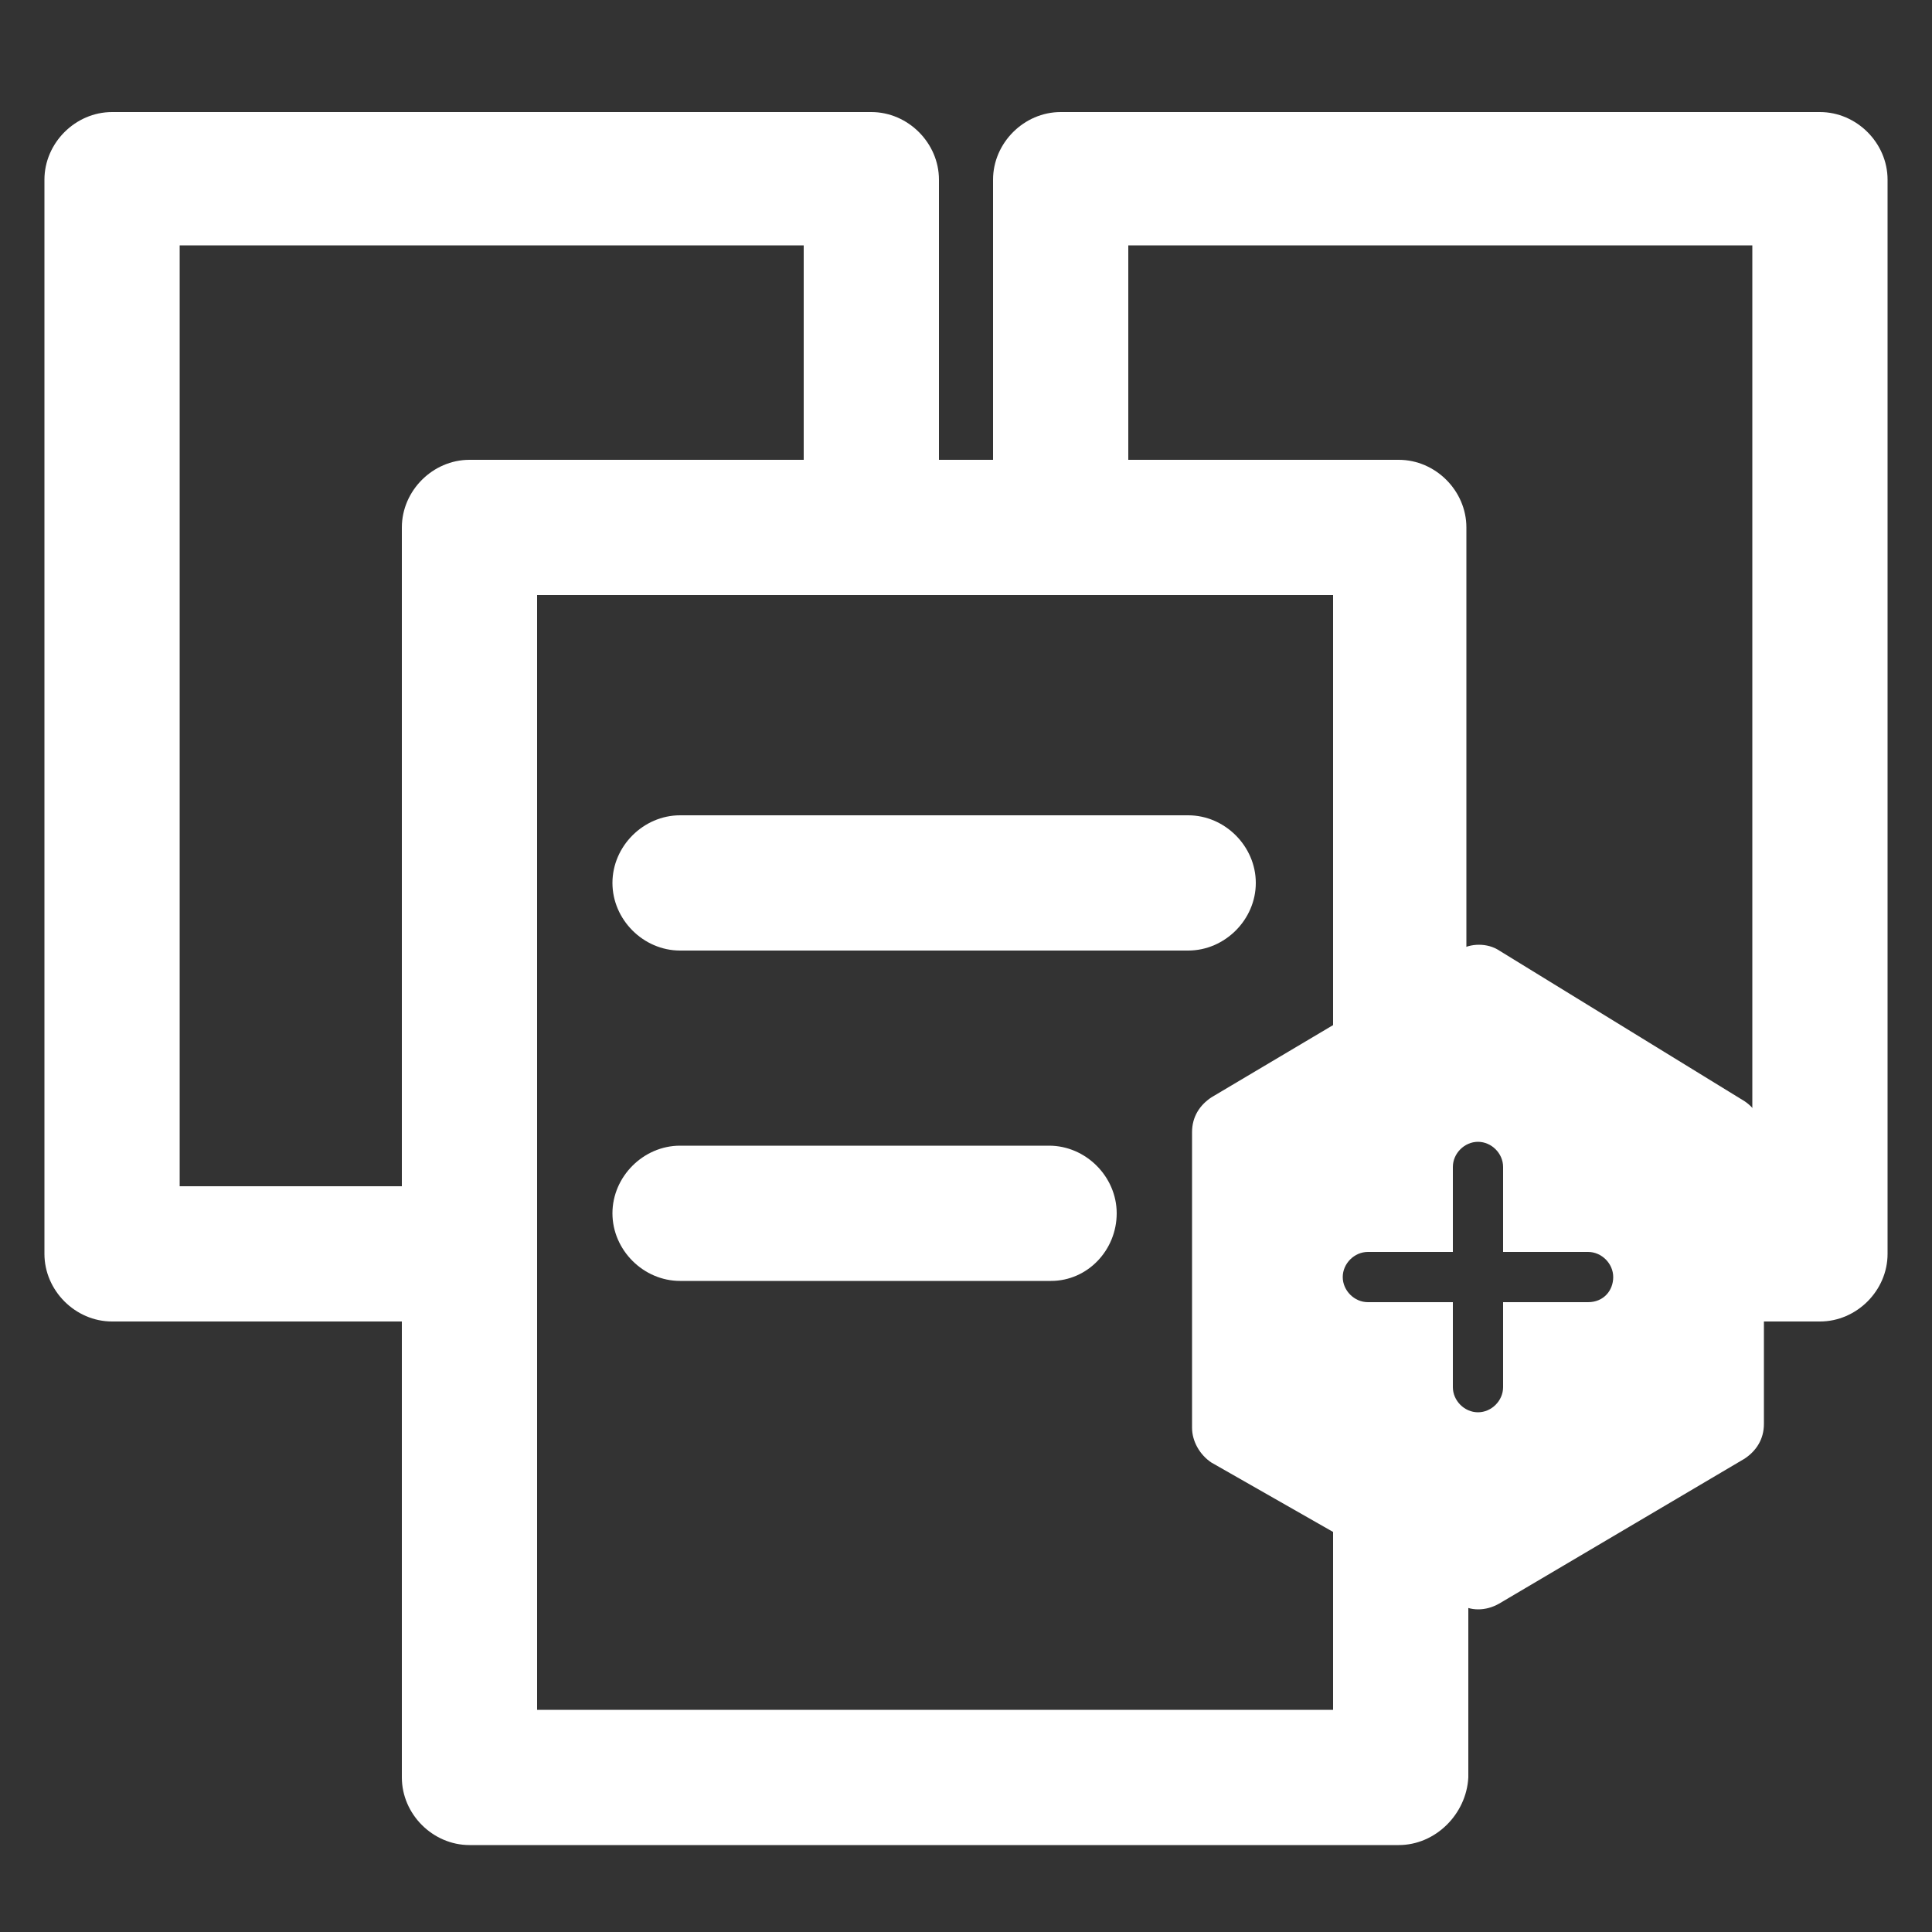 <?xml version="1.0" encoding="utf-8"?>
<!-- Generator: Adobe Illustrator 20.0.0, SVG Export Plug-In . SVG Version: 6.00 Build 0)  -->
<svg version="1.1" id="Layer_1" xmlns="http://www.w3.org/2000/svg" xmlns:xlink="http://www.w3.org/1999/xlink" x="0px" y="0px"
	 viewBox="0 0 100 100" style="enable-background:new 0 0 100 100;" xml:space="preserve">
<rect x="0" y="0" width="100" height="100" fill="#333333" stroke="none"/>
<style type="text/css">
	.st0{fill:#FFFFFF;}
	.st1{fill-rule:evenodd;clip-rule:evenodd;fill:#FFFFFF;}
</style>
<g>
	<path class="st0" d="M22.5,68.4H5.8c-1.9,0-3.5-1.6-3.5-3.5V9.3c0-1.9,1.6-3.5,3.5-3.5h39.3c1.9,0,3.5,1.6,3.5,3.5v17.4
		c0,1.9-1.6,3.5-3.5,3.5s-3.5-1.6-3.5-3.5V12.7H9.3v48.7h13.3c1.9,0,3.5,1.6,3.5,3.5C26,66.8,24.4,68.4,22.5,68.4z"/>
</g>
<g>
	<path class="st0" d="M94.2,68.4h-6.8c-1.9,0-3.5-1.6-3.5-3.5c0-1.9,1.6-3.5,3.5-3.5h3.3V12.7H58.4v11.7c0,1.9-1.6,3.5-3.5,3.5
		s-3.5-1.6-3.5-3.5V9.3c0-1.9,1.6-3.5,3.5-3.5h39.3c1.9,0,3.5,1.6,3.5,3.5v55.6C97.7,66.8,96.1,68.4,94.2,68.4z"/>
</g>
<g>
	<path class="st0" d="M72.4,95.5H24.3c-1.9,0-3.5-1.6-3.5-3.5V27.3c0-1.9,1.6-3.5,3.5-3.5h48.1c1.9,0,3.5,1.6,3.5,3.5v27.4
		c0,1.9-1.6,3.5-3.5,3.5S69,56.7,69,54.8v-24H27.8v57.7H69v-10c0-1.9,1.6-3.5,3.5-3.5s3.5,1.6,3.5,3.5V92
		C75.9,93.9,74.3,95.5,72.4,95.5z"/>
</g>
<g>
	<path class="st0" d="M61.5,49.2H35.2c-1.9,0-3.5-1.6-3.5-3.5s1.6-3.5,3.5-3.5h26.3c1.9,0,3.5,1.6,3.5,3.5S63.4,49.2,61.5,49.2z"/>
</g>
<g>
	<path class="st0" d="M54.4,66.3H35.2c-1.9,0-3.5-1.6-3.5-3.5s1.6-3.5,3.5-3.5h19.1c1.9,0,3.5,1.6,3.5,3.5S56.3,66.3,54.4,66.3z"/>
</g>
<g>
	<g>
		<path class="st1" d="M90.3,57l-12.7-7.8c-0.6-0.4-1.5-0.4-2.1,0l-12.8,7.6c-0.6,0.4-1,1-1,1.8v15.3c0,0.7,0.4,1.4,1,1.8L75.5,83
			c0.6,0.4,1.4,0.4,2.1,0l12.7-7.5c0.6-0.4,1-1,1-1.8V58.8C91.3,58.1,90.9,57.4,90.3,57z M82.2,67.4h-4.4v4.4c0,0.7-0.6,1.3-1.3,1.3
			s-1.3-0.6-1.3-1.3v-4.4h-4.4c-0.7,0-1.3-0.6-1.3-1.3s0.6-1.3,1.3-1.3h4.4v-4.4c0-0.7,0.6-1.3,1.3-1.3s1.3,0.6,1.3,1.3v4.4h4.4
			c0.7,0,1.3,0.6,1.3,1.3S83,67.4,82.2,67.4z"/>
	</g>
</g>
</svg>
